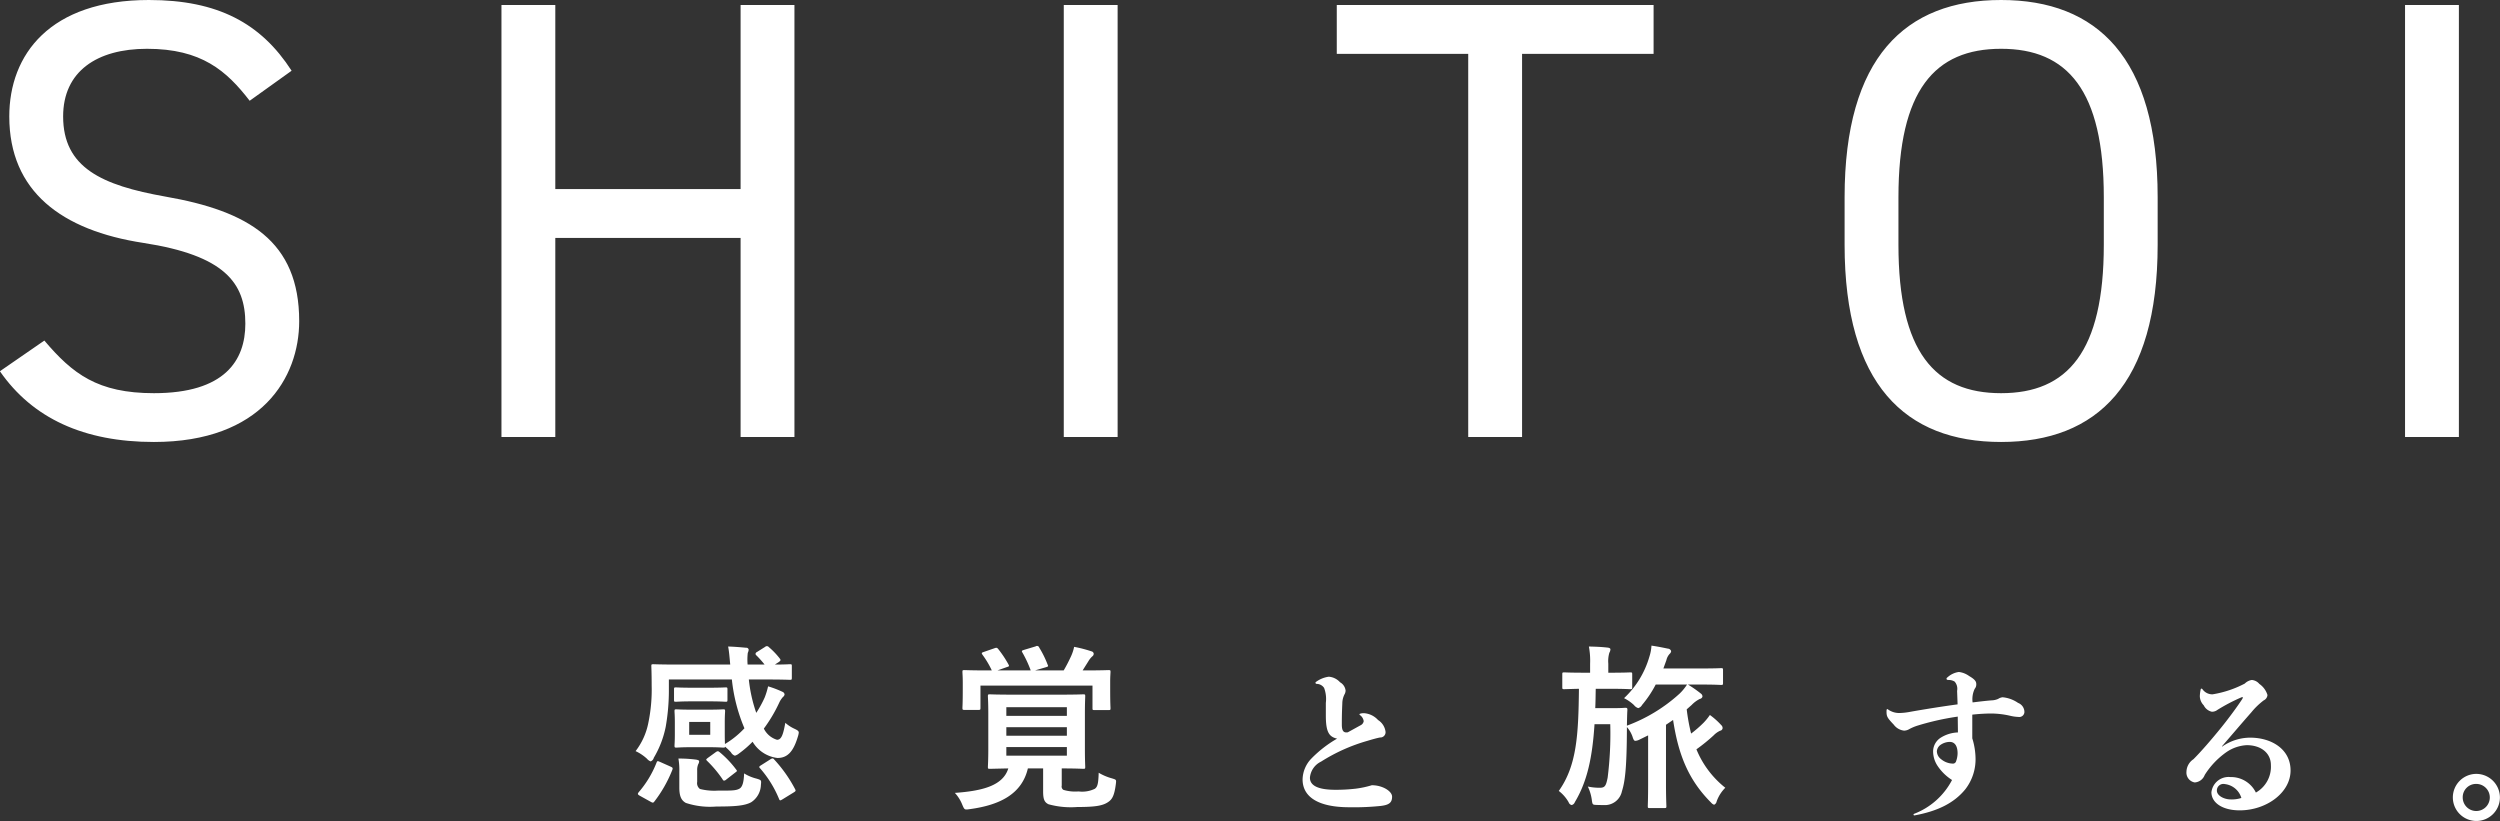 <svg height="100.63" viewBox="0 0 306.41 100.63" width="306.41" xmlns="http://www.w3.org/2000/svg"><rect x="0" y="0" width="306.41" height="100.63" fill="#333333" stroke="none"/><g fill="#fff" fill-rule="evenodd" transform="translate(-972.75 -8162.81)"><path d="m1008.49 8171.48c-3.76-5.83-9.05-8.67-17.491-8.67-12.124 0-17.111 6.68-17.111 14.27 0 9.21 6.445 13.97 16.421 15.5s12.511 4.91 12.511 9.9c0 4.53-2.54 8.52-11.207 8.52-6.906 0-9.975-2.38-13.428-6.45l-5.448 3.76c3.99 5.76 10.282 8.67 18.876 8.67 13.2 0 17.807-7.9 17.807-14.81 0-9.82-6.22-13.5-16.426-15.27-7.75-1.38-12.507-3.53-12.507-9.82 0-5.52 4.143-8.29 10.282-8.29 6.676 0 9.741 2.69 12.581 6.37zm32.32-8.06h-6.6v52.95h6.6v-24.4h22.71v24.4h6.6v-52.95h-6.6v22.56h-22.71zm68.92 0h-6.6v52.95h6.6zm26.86 0v5.99h16.11v46.96h6.6v-46.96h16.12v-5.99zm100.61 29.39v-5.83c0-17.11-7.44-24.17-19.19-24.17s-19.18 7.06-19.18 24.17v5.83c0 17.11 7.44 24.17 19.18 24.17s19.19-7.06 19.19-24.17zm-31.77-5.83c0-13.12 4.45-18.19 12.58-18.19s12.59 5.07 12.59 18.19v5.83c0 13.12-4.45 18.19-12.59 18.19s-12.58-5.07-12.58-18.19zm68.69-23.56h-6.6v52.95h6.6z"/><path d="m1065.53 8242.72a.289.289 0 0 0 -.18.22.257.257 0 0 0 .11.2 12.383 12.383 0 0 1 1 1.12h-2.08a7.253 7.253 0 0 1 .02-1.43 1.115 1.115 0 0 0 .11-.39.287.287 0 0 0 -.33-.24c-.63-.06-1.43-.13-2.19-.15.13.63.18 1.43.26 2.21h-6.48c-2.08 0-2.8-.04-2.93-.04-.24 0-.26.02-.26.22 0 .13.04.84.04 2.36a20.082 20.082 0 0 1 -.41 4.62 8.3 8.3 0 0 1 -1.56 3.45 5.43 5.43 0 0 1 1.39.93 1.121 1.121 0 0 0 .45.33.625.625 0 0 0 .39-.44 12.052 12.052 0 0 0 1.46-3.79 25.99 25.99 0 0 0 .39-4.36v-1.45h7.72a20.728 20.728 0 0 0 1.54 5.98 10.743 10.743 0 0 1 -2.39 1.93c0-.19-.02-.54-.02-1.19v-1.43c0-.91.04-1.26.04-1.39 0-.22-.02-.24-.23-.24-.16 0-.57.04-1.85.04h-2.04c-1.28 0-1.69-.04-1.84-.04-.22 0-.24.02-.24.24 0 .15.04.48.04 1.39v1.43c0 .91-.04 1.23-.04 1.39 0 .21.02.24.24.24.15 0 .56-.05 1.84-.05h2.04c1.28 0 1.69.05 1.85.05s.21 0 .23-.11a6.56 6.56 0 0 1 .72.69.878.878 0 0 0 .48.41 1.389 1.389 0 0 0 .52-.28 12.74 12.74 0 0 0 1.65-1.43 4.119 4.119 0 0 0 3.05 1.99c1.24 0 1.96-.8 2.5-2.62a2.31 2.31 0 0 0 .11-.48c0-.21-.15-.3-.57-.5a4.456 4.456 0 0 1 -1.08-.71c-.26 1.47-.48 2.08-1.02 2.08a2.652 2.652 0 0 1 -1.61-1.37 18.244 18.244 0 0 0 1.91-3.23 2.713 2.713 0 0 1 .44-.65.458.458 0 0 0 .19-.32.406.406 0 0 0 -.26-.31 12.517 12.517 0 0 0 -1.76-.67 9.145 9.145 0 0 1 -.41 1.35 13.44 13.44 0 0 1 -1.04 1.9 18.026 18.026 0 0 1 -.91-4.09h2.13c2.06 0 2.77.04 2.9.04.22 0 .24-.02.24-.24v-1.45c0-.2-.02-.22-.24-.22-.11 0-.58.04-1.84.04l.5-.32c.19-.15.26-.22.11-.41a9.237 9.237 0 0 0 -1.35-1.41.306.306 0 0 0 -.45-.03zm-5.73 10.15h-2.58v-1.58h2.58zm-1.6 4.38a1.8 1.8 0 0 1 .13-.78.73.73 0 0 0 .11-.36c0-.09-.13-.16-.39-.2a16.343 16.343 0 0 0 -2.15-.13 8.426 8.426 0 0 1 .11 1.65v1.91c0 1.15.3 1.6.8 1.88a9.467 9.467 0 0 0 3.75.44c2.26 0 3.45-.09 4.25-.52a2.622 2.622 0 0 0 1.2-2.13c.06-.58.06-.58-.5-.76a5.347 5.347 0 0 1 -1.56-.65c-.03 1.04-.2 1.67-.57 1.87-.45.26-1.06.24-2.64.24a7.149 7.149 0 0 1 -2.2-.2.887.887 0 0 1 -.34-.87zm-.67-10.15c-1.28 0-1.8-.04-1.94-.04-.21 0-.23.02-.23.26v1.26c0 .22.02.24.23.24.14 0 .66-.05 1.94-.05h2.21c1.3 0 1.82.05 1.95.05.19 0 .22-.02.22-.24v-1.26c0-.24-.03-.26-.22-.26-.13 0-.65.04-1.95.04zm8.5 9.5c-.26.16-.28.22-.11.39a13.385 13.385 0 0 1 2.32 3.76c.09.21.15.19.43.02l1.35-.83c.28-.17.28-.21.17-.43a16.8 16.8 0 0 0 -2.56-3.62.28.28 0 0 0 -.19-.13.624.624 0 0 0 -.26.11zm-13.51 4.49c.23.13.3.13.43-.04a15.92 15.92 0 0 0 2.21-3.9c.07-.22.04-.26-.24-.39l-1.28-.57c-.3-.13-.34-.13-.43.11a12.556 12.556 0 0 1 -2.19 3.62c-.13.18-.13.26.13.41zm7-5.4c-.26.2-.26.22-.09.39a14.246 14.246 0 0 1 1.89 2.26.226.226 0 0 0 .17.15.492.492 0 0 0 .29-.15l1.12-.87c.22-.15.2-.19.07-.35a12.168 12.168 0 0 0 -2.04-2.14c-.17-.13-.24-.13-.46.02zm43.36 1.3c1.82 0 2.49.05 2.64.05.22 0 .24-.02.24-.24 0-.13-.04-.78-.04-2.21v-4.23c0-1.48.04-2.08.04-2.21 0-.22-.02-.24-.24-.24-.15 0-.84.04-2.88.04h-5.68c-2.04 0-2.74-.04-2.89-.04-.22 0-.24.02-.24.24 0 .15.05.73.05 2.21v4.23c0 1.43-.05 2.06-.05 2.21 0 .22.02.24.24.24.13 0 .72-.02 2.26-.05-.65 2.13-3.21 2.76-6.55 3a4.624 4.624 0 0 1 .91 1.45c.28.65.28.63.93.54 3.69-.5 6.38-1.86 7.11-4.99h1.87v2.82c0 .98.17 1.33.65 1.57a10.236 10.236 0 0 0 3.54.34c2.27 0 3.16-.17 3.81-.63.5-.34.74-.86.91-2.17.07-.56.07-.54-.47-.71a6.5 6.5 0 0 1 -1.63-.69c-.04 1.3-.13 1.73-.48 1.97a3.533 3.533 0 0 1 -1.99.32 5 5 0 0 1 -1.85-.19.477.477 0 0 1 -.21-.52zm.63-1.56h-7.42v-1.06h7.42zm-7.42-5.94h7.42v1.06h-7.42zm0 3.49v-1.04h7.42v1.04zm9.35-8 .71-1.13a2.665 2.665 0 0 1 .46-.58.409.409 0 0 0 .19-.33.337.337 0 0 0 -.28-.3 15.845 15.845 0 0 0 -2.12-.55 5.384 5.384 0 0 1 -.35 1.09 19.262 19.262 0 0 1 -.93 1.8h-3.52l1.33-.39c.3-.09.32-.11.23-.3a12.2 12.2 0 0 0 -1.04-2.11.278.278 0 0 0 -.43-.15l-1.43.43c-.26.09-.33.11-.2.33a14.111 14.111 0 0 1 1.02 2.19h-4.08l1.15-.41c.31-.09.31-.11.2-.33a13.187 13.187 0 0 0 -1.26-1.89c-.13-.15-.19-.19-.48-.08l-1.3.45c-.26.09-.28.13-.15.33a11.187 11.187 0 0 1 1.15 1.93h-.5c-1.99 0-2.71-.04-2.86-.04-.22 0-.24.02-.24.23 0 .16.04.55.04 1.33v.76c0 1.82-.04 2.17-.04 2.3 0 .23.02.26.24.26h1.73c.22 0 .24-.03.24-.26v-2.72h13.73v2.76c0 .22.02.24.24.24h1.73c.22 0 .24-.02.24-.24 0-.13-.04-.48-.04-2.32v-.96c0-.6.04-1.02.04-1.15 0-.21-.02-.23-.24-.23-.15 0-.86.04-2.86.04zm29.81 5.54c0 2.06.42 2.6 1.38 2.82a14.477 14.477 0 0 0 -3.15 2.44 3.784 3.784 0 0 0 -1.08 2.55c0 2.16 1.92 3.42 5.73 3.42a32.244 32.244 0 0 0 3.84-.16c1-.12 1.4-.38 1.4-1.14 0-.66-1.16-1.4-2.48-1.4a11.855 11.855 0 0 1 -1.96.42 20.95 20.95 0 0 1 -2.5.14c-2.23 0-3.13-.56-3.13-1.48a2.411 2.411 0 0 1 1.36-1.97 21.67 21.67 0 0 1 5.65-2.54c.66-.2 1.24-.36 1.58-.42a.645.645 0 0 0 .68-.68 1.987 1.987 0 0 0 -.92-1.46 2.557 2.557 0 0 0 -1.74-.84 1.375 1.375 0 0 0 -.44.06.11.11 0 0 0 -.1.08c0 .04 0 .04.1.12a1.1 1.1 0 0 1 .42.72.669.669 0 0 1 -.38.5c-.54.3-.98.54-1.56.86a.689.689 0 0 1 -.18.02c-.36 0-.56-.22-.56-.96 0-.66 0-1.28.06-2.62a2.477 2.477 0 0 1 .26-1.07.976.976 0 0 0 .14-.48 1.334 1.334 0 0 0 -.68-1.02 2.062 2.062 0 0 0 -1.38-.68 3.412 3.412 0 0 0 -1.57.64.12.12 0 0 0 -.06.12.149.149 0 0 0 .14.12 1.1 1.1 0 0 1 .92.5 3.878 3.878 0 0 1 .21 1.83zm44.84-1.31a3.686 3.686 0 0 1 1-.74.386.386 0 0 0 .32-.28.443.443 0 0 0 -.19-.37 14.677 14.677 0 0 0 -1.59-1.11h1.63c1.73 0 2.32.05 2.43.05.21 0 .24-.02.24-.24v-1.58c0-.22-.03-.24-.24-.24-.11 0-.7.04-2.43.04h-4.64l.37-1.02a1.648 1.648 0 0 1 .41-.78.484.484 0 0 0 .17-.33.434.434 0 0 0 -.39-.3c-.63-.13-1.26-.26-2.02-.37a5.292 5.292 0 0 1 -.26 1.37 11.207 11.207 0 0 1 -3.1 5.07 5.051 5.051 0 0 1 1.22.85 1.062 1.062 0 0 0 .52.37.8.8 0 0 0 .47-.39 13.443 13.443 0 0 0 1.67-2.5h3.84a6.1 6.1 0 0 1 -.93 1.13 19.748 19.748 0 0 1 -6.44 3.91c.02-.76.02-1.35.06-1.93 0-.22-.04-.26-.26-.26-.13 0-.36.04-1.3.04h-2.38c.04-.74.04-1.54.06-2.37h1.8c1.74 0 2.3.05 2.43.05.22 0 .24-.02.24-.26v-1.56c0-.22-.02-.24-.24-.24-.13 0-.69.04-2.43.04h-.26v-1.11a3.657 3.657 0 0 1 .13-1.34.861.861 0 0 0 .13-.41c0-.13-.15-.2-.37-.22-.8-.09-1.47-.11-2.27-.13a9.4 9.4 0 0 1 .15 2.1v1.11h-.76c-1.71 0-2.28-.04-2.41-.04-.22 0-.24.02-.24.24v1.56c0 .24.02.26.24.26.11 0 .57-.02 1.8-.05-.06 5.62-.26 9.42-2.47 12.52a4.6 4.6 0 0 1 1.21 1.39.515.515 0 0 0 .37.34.56.56 0 0 0 .39-.36c1.54-2.56 2.15-5.54 2.41-9.55h1.93a43.243 43.243 0 0 1 -.32 6.55c-.2 1-.33 1.24-.96 1.24a6.8 6.8 0 0 1 -1.47-.15 5.487 5.487 0 0 1 .49 1.65c.07.54.11.58.46.6.43.02.65.02.98.02a2.13 2.13 0 0 0 2.25-1.69c.39-1.23.59-2.95.61-7.63v-.24a3.638 3.638 0 0 1 .67 1.13c.13.41.2.56.37.56a1.283 1.283 0 0 0 .5-.15l1.06-.52v5.96c0 1.76-.04 2.58-.04 2.71 0 .22.02.24.24.24h1.8c.21 0 .24-.02.24-.24 0-.1-.05-.95-.05-2.71v-7.26l.87-.59c.63 4.12 1.8 7.27 4.66 10.13a.78.78 0 0 0 .37.26.544.544 0 0 0 .31-.41 4.488 4.488 0 0 1 1.06-1.67 11.62 11.62 0 0 1 -3.54-4.71 21.684 21.684 0 0 0 2.11-1.71 2.6 2.6 0 0 1 .8-.57.355.355 0 0 0 .3-.32.486.486 0 0 0 -.17-.37 8.931 8.931 0 0 0 -1.39-1.24 7.061 7.061 0 0 1 -.78.96 14.711 14.711 0 0 1 -1.52 1.32 23.761 23.761 0 0 1 -.54-2.97zm34.39 1.19a21.772 21.772 0 0 1 2.29-.14 10.566 10.566 0 0 1 2.36.28 5.177 5.177 0 0 0 1 .14.633.633 0 0 0 .74-.58 1.2 1.2 0 0 0 -.78-1.14 3.955 3.955 0 0 0 -1.88-.69 1.191 1.191 0 0 0 -.56.2 2.17 2.17 0 0 1 -.82.18c-.74.06-1.4.14-2.31.25a2.942 2.942 0 0 1 .26-1.67.81.81 0 0 0 .19-.56c0-.3-.11-.56-.87-1a2.673 2.673 0 0 0 -1.26-.5 2.555 2.555 0 0 0 -1.4.66.218.218 0 0 0 -.12.18c0 .08.08.14.24.14a1.388 1.388 0 0 1 .76.2 1.338 1.338 0 0 1 .3 1.14c.02.5.04 1.06.06 1.65-1.78.24-3.8.56-5.74.9a8 8 0 0 1 -1.41.16 2.349 2.349 0 0 1 -1.38-.44.129.129 0 0 0 -.1-.04c-.04 0-.08.06-.08.28 0 .62.08.78.88 1.62a1.833 1.833 0 0 0 1.27.74 1.309 1.309 0 0 0 .66-.2 5.775 5.775 0 0 1 .94-.4 32.357 32.357 0 0 1 4.98-1.12c0 .64.02 1.28.02 1.94a4.243 4.243 0 0 0 -2.1.64 2.013 2.013 0 0 0 -.94 1.64 3.222 3.222 0 0 0 .56 1.84 5.944 5.944 0 0 0 1.76 1.71 8.79 8.79 0 0 1 -4.64 4.14.112.112 0 0 0 -.08.12.1.1 0 0 0 .12.08c2.7-.5 4.8-1.44 6.24-3.22a5.992 5.992 0 0 0 1.24-3.79 8.648 8.648 0 0 0 -.4-2.44zm-2.42 6a2.333 2.333 0 0 1 -1.4-.54 1.241 1.241 0 0 1 -.52-.98 1.061 1.061 0 0 1 .4-.74 2.03 2.03 0 0 1 1.18-.4c.48 0 .96.32.96 1.42a2.971 2.971 0 0 1 -.18.94.4.4 0 0 1 -.44.3zm33.02-2.12c1.42-1.64 2.4-2.8 3.6-4.16a8.805 8.805 0 0 1 1.52-1.47.785.785 0 0 0 .46-.66 2.572 2.572 0 0 0 -1-1.36 1.347 1.347 0 0 0 -.92-.48 1.567 1.567 0 0 0 -.86.44 12.968 12.968 0 0 1 -3.95 1.32 1.485 1.485 0 0 1 -1.22-.6.174.174 0 0 0 -.14-.1c-.06 0-.08.04-.1.12a4.561 4.561 0 0 0 -.1.8 1.66 1.66 0 0 0 .48 1.13 1.454 1.454 0 0 0 .98.78 1.056 1.056 0 0 0 .69-.22 22.139 22.139 0 0 1 2.92-1.53.509.509 0 0 1 .14-.04.053.053 0 0 1 .06.06.62.62 0 0 1 -.1.22c-.46.71-1.54 2.21-2.58 3.49-1.15 1.42-2.43 2.9-3.37 3.84a1.9 1.9 0 0 0 -.86 1.54 1.222 1.222 0 0 0 1.02 1.31 1.41 1.41 0 0 0 1.22-.92 9.8 9.8 0 0 1 2.65-2.79 4.844 4.844 0 0 1 2.5-.86c1.74 0 2.96.96 2.96 2.44a3.633 3.633 0 0 1 -1.84 3.37 3.385 3.385 0 0 0 -3.12-1.9 2.12 2.12 0 0 0 -2.33 1.86c0 1.26 1.31 2.22 3.47 2.22 3.24 0 6.23-2.14 6.23-4.89 0-2.62-2.35-4.02-4.95-4.02a6.016 6.016 0 0 0 -3.44 1.1zm2.38 6.33a3.751 3.751 0 0 1 -1.3.18c-.82 0-1.7-.46-1.7-1.08a.8.8 0 0 1 .98-.8 2.4 2.4 0 0 1 2.02 1.7zm28.79-2.95a2.885 2.885 0 1 0 2.9 2.89 2.9 2.9 0 0 0 -2.9-2.89zm0 1.23a1.66 1.66 0 1 1 -1.66 1.66 1.631 1.631 0 0 1 1.66-1.66z"/></g></svg>